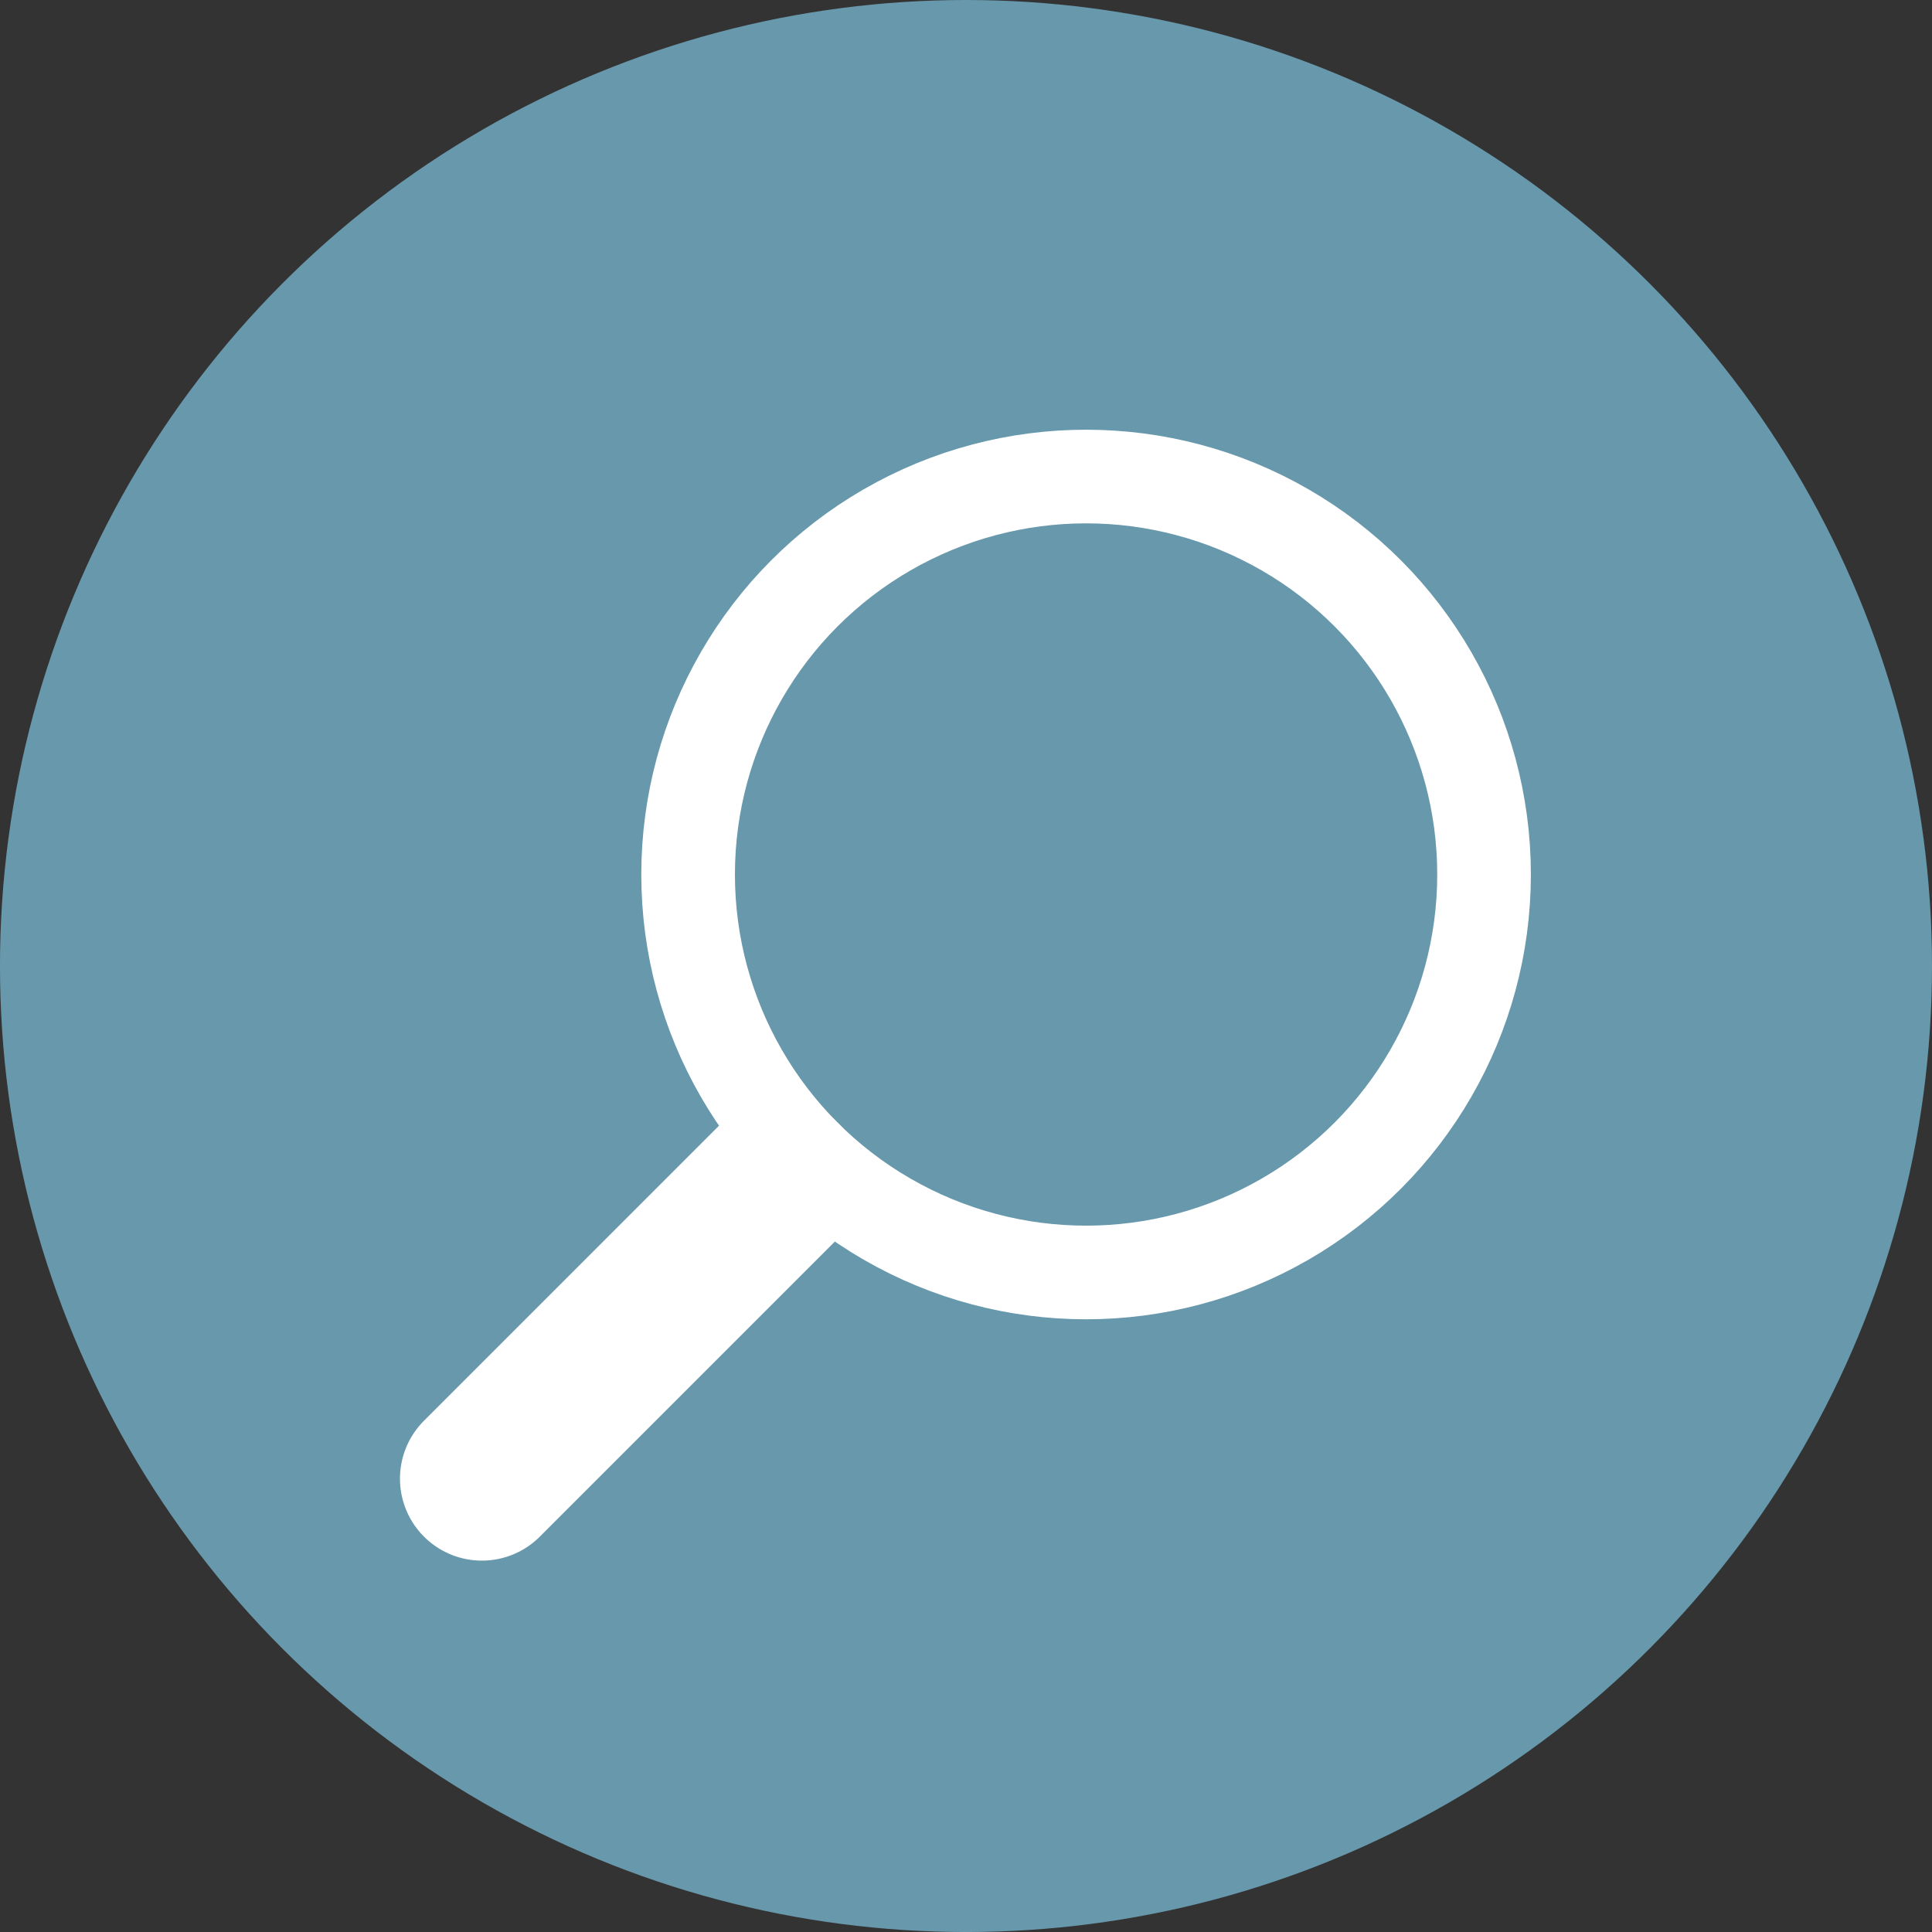 <?xml version="1.0" encoding="utf-8"?>
<!-- Generator: Adobe Illustrator 16.0.0, SVG Export Plug-In . SVG Version: 6.00 Build 0)  -->
<!DOCTYPE svg PUBLIC "-//W3C//DTD SVG 1.1//EN" "http://www.w3.org/Graphics/SVG/1.1/DTD/svg11.dtd">
<svg version="1.1" id="Layer_1" xmlns="http://www.w3.org/2000/svg" xmlns:xlink="http://www.w3.org/1999/xlink" x="10px" y="10px"
	 width="82.529px" height="82.529px" viewBox="0 0 82.529 82.529" enable-background="new 0 0 82.529 82.529" xml:space="preserve">
<rect x="0" y="0" width="82.529" height="82.529" fill="#333333" stroke="none"/>
<g>
	<g>
		<g>
			<circle fill="#6798AC" cx="41.264" cy="41.265" r="41.265"/>
		</g>
	</g>
	<g>
		<circle fill="#6798AC" stroke="#FFFFFF" stroke-width="4" stroke-miterlimit="10" cx="46.394" cy="37.356" r="17"/>
		
			<line fill="none" stroke="#FFFFFF" stroke-width="7" stroke-linecap="round" stroke-miterlimit="10" x1="33.312" y1="50.437" x2="20.585" y2="63.165"/>
	</g>
</g>
</svg>
